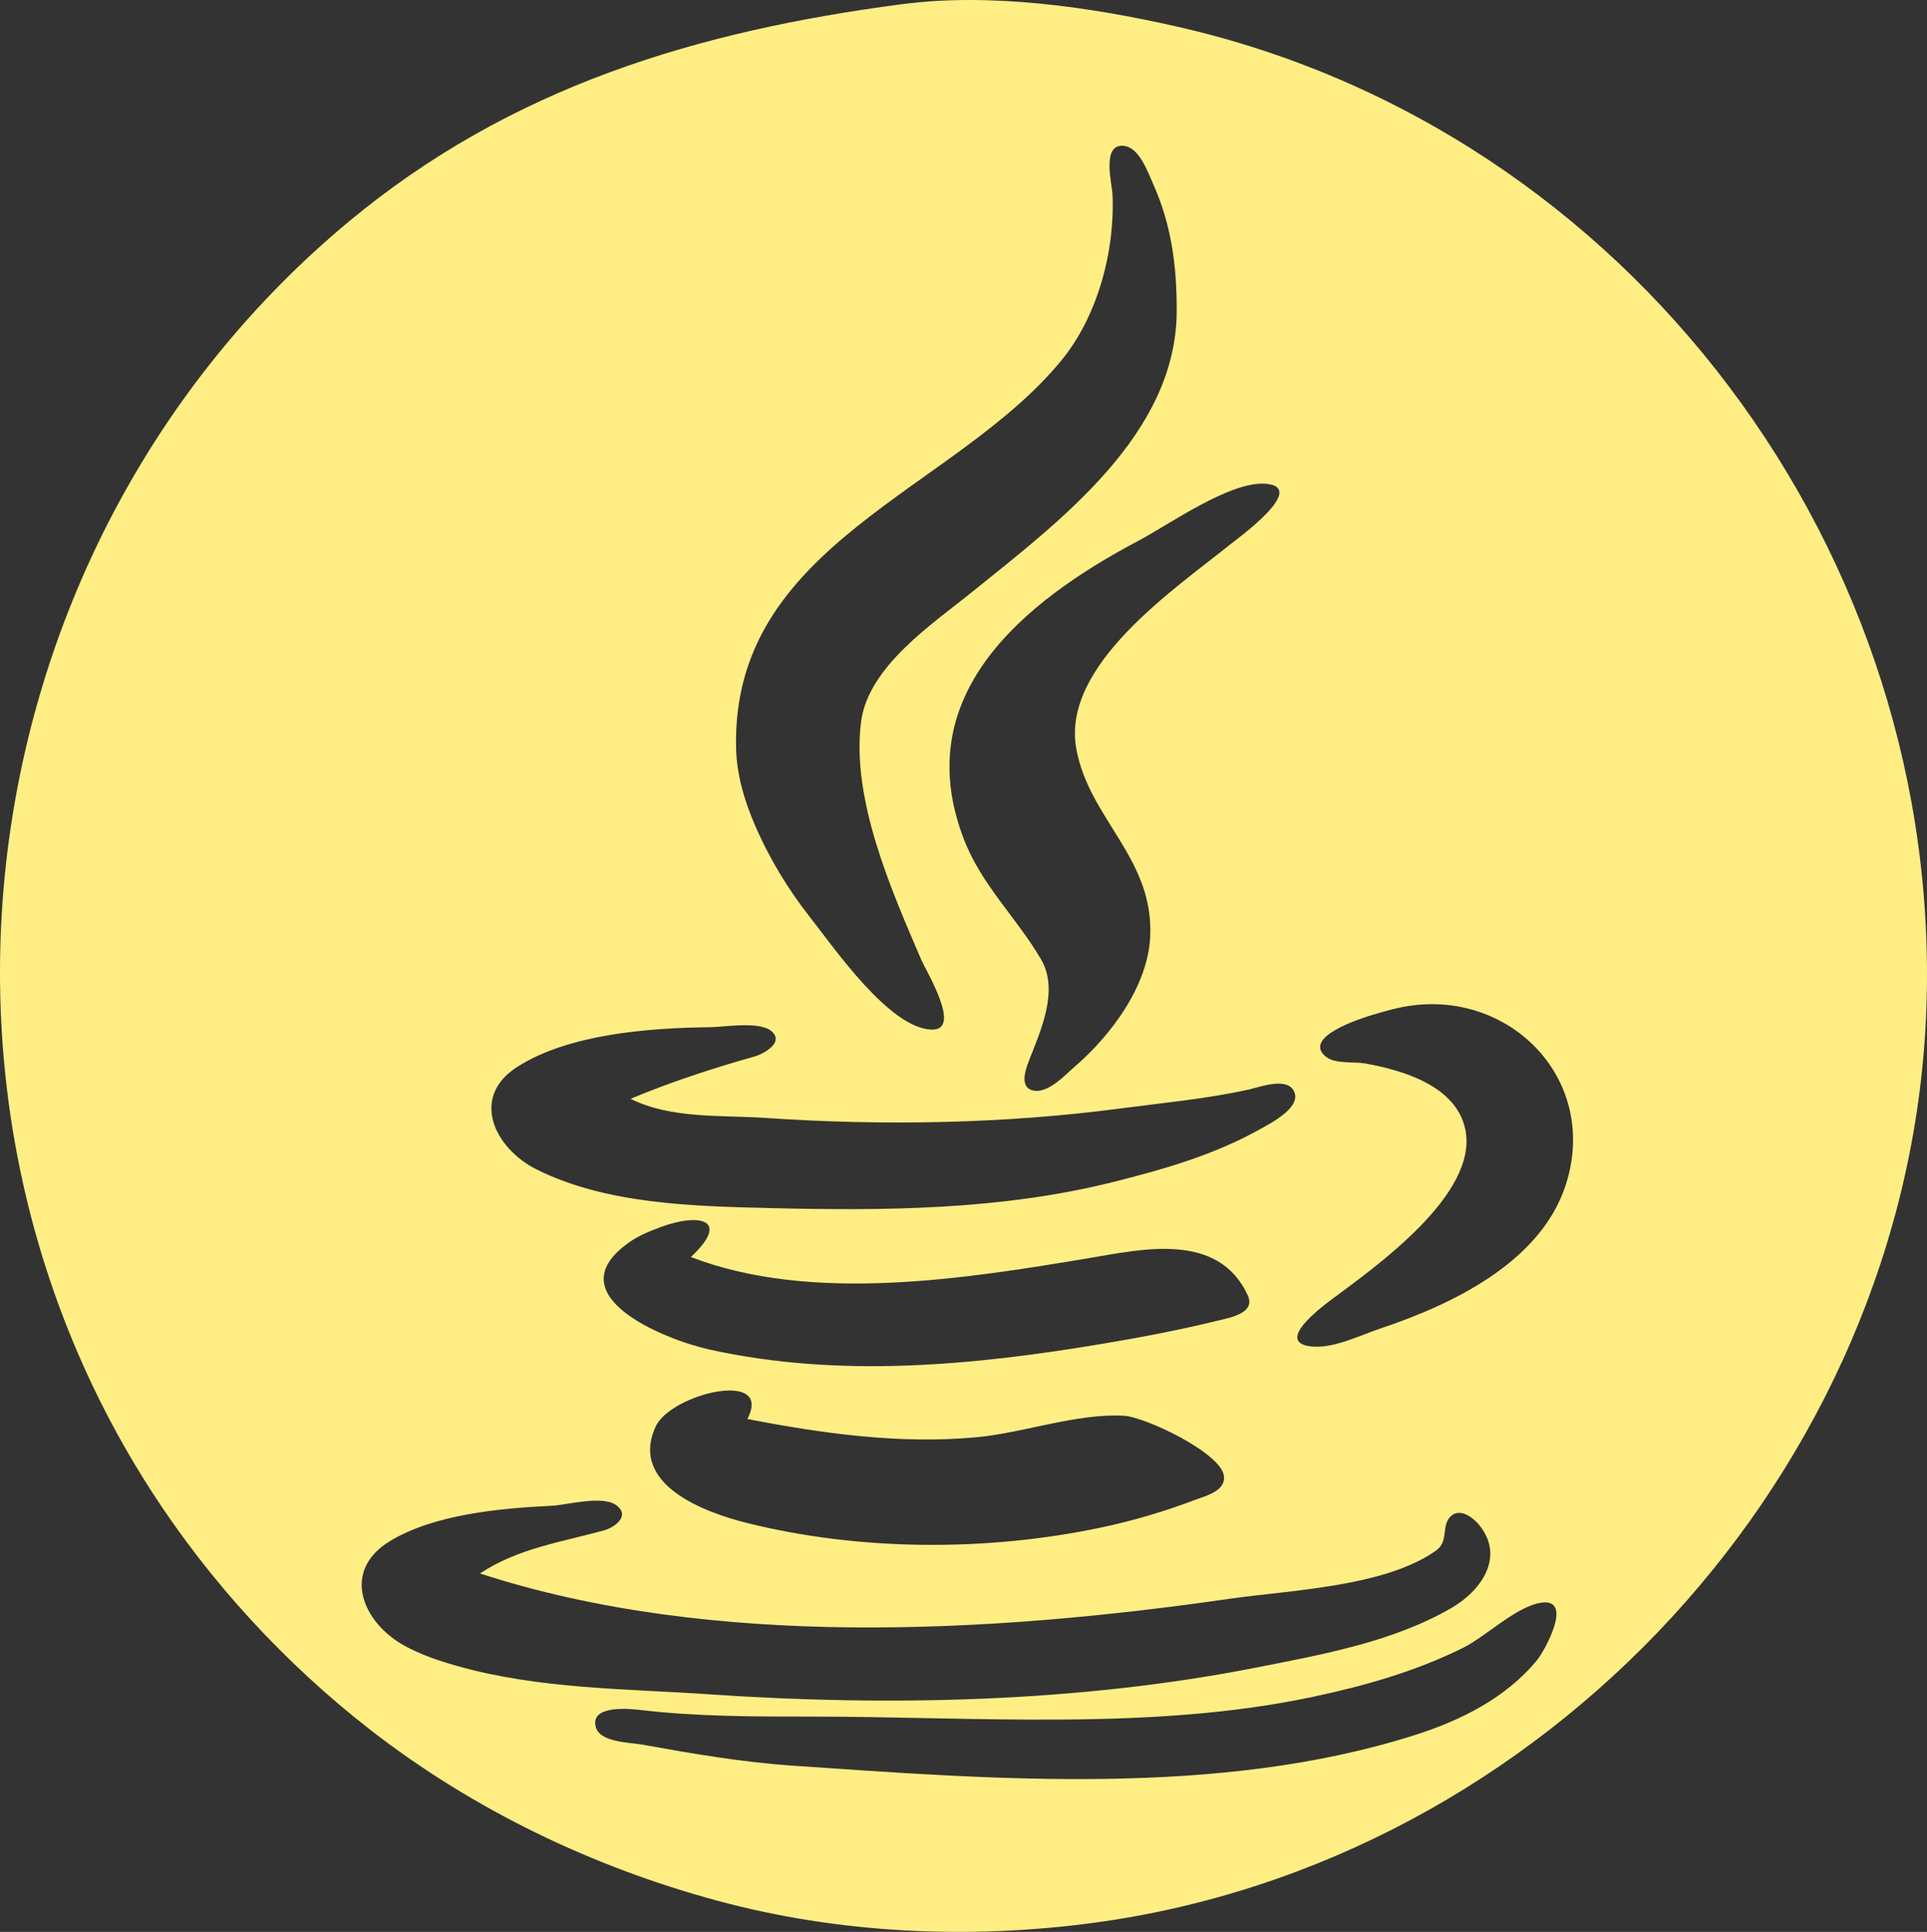 <?xml version="1.0" encoding="UTF-8" standalone="no"?>
<svg
   xmlns:dc="http://purl.org/dc/elements/1.1/"
   xmlns:cc="http://creativecommons.org/ns#"
   xmlns:rdf="http://www.w3.org/1999/02/22-rdf-syntax-ns#"
   xmlns:svg="http://www.w3.org/2000/svg"
   xmlns="http://www.w3.org/2000/svg"
   xmlns:sodipodi="http://sodipodi.sourceforge.net/DTD/sodipodi-0.dtd"
   xmlns:inkscape="http://www.inkscape.org/namespaces/inkscape"
   width="135.368mm"
   height="135.685mm"
   viewBox="0 0 135.368 135.685"
   version="1.1"
   id="svg8"
   sodipodi:docname="java.svg"
   inkscape:version="1.0.1 (3bc2e81, 2020-09-07)">
  <rect x="0" y="0" width="135.368" height="135.685" fill="#333333" stroke="none"/>
  <defs
     id="defs2" />
  <sodipodi:namedview
     id="base"
     pagecolor="#ffffff"
     bordercolor="#666666"
     borderopacity="1.0"
     inkscape:pageopacity="0.0"
     inkscape:pageshadow="2"
     inkscape:zoom="0.52635207"
     inkscape:cx="-188.44785"
     inkscape:cy="195.95702"
     inkscape:document-units="mm"
     inkscape:current-layer="layer1"
     inkscape:document-rotation="0"
     showgrid="false"
     inkscape:window-width="1338"
     inkscape:window-height="696"
     inkscape:window-x="14"
     inkscape:window-y="58"
     inkscape:window-maximized="0"
     inkscape:pagecheckerboard="true" />
  <g
     inkscape:label="Layer 1"
     inkscape:groupmode="layer"
     id="layer1"
     transform="translate(-244.117,43.169)">
    <path
       style="fill:#ffee84;stroke:none;stroke-width:0.265;fill-opacity:1"
       d="m 307.464,-42.874 c -14.398,1.891 -27.49,5.811 -38.894,15.309 -26.097,21.738 -32.267,60.479 -13.84,89.089 4.122,6.399 9.415,12.154 15.427,16.821 7.199,5.588 15.559,9.603 24.342,11.979 8.557,2.314 17.701,2.732 26.458,1.553 31.663,-4.265 57.06,-31.661 58.463,-63.69 1.421,-32.441 -20.798,-62.288 -52.642,-69.493 -6.101,-1.38 -13.064,-2.388 -19.315,-1.568 m 15.614,9.952 c 1.074,0.119 1.655,1.804 2.03,2.636 1.31,2.906 1.685,5.847 1.67,8.996 -0.042,8.627 -8.224,14.73 -14.287,19.631 -2.822,2.281 -7.399,5.292 -7.889,9.208 -0.681,5.451 2.127,11.786 4.224,16.669 0.358,0.834 2.914,4.99 0.738,4.927 -2.962,-0.085 -6.838,-5.729 -8.503,-7.838 -1.598,-2.024 -2.934,-4.242 -3.95,-6.615 -0.711,-1.661 -1.241,-3.478 -1.285,-5.292 -0.353,-14.364 15.291,-18.046 22.851,-27.253 2.544,-3.099 3.766,-7.661 3.593,-11.641 -0.035,-0.799 -0.799,-3.609 0.808,-3.43 m 10.035,23.74 c 2.847,0.306 -2.068,3.844 -2.63,4.297 -3.877,3.119 -11.803,8.448 -10.761,14.287 0.885,4.955 5.464,7.686 5.194,13.229 -0.169,3.473 -2.754,6.918 -5.285,9.104 -0.693,0.598 -1.84,1.864 -2.867,1.701 -1.062,-0.168 -0.62,-1.441 -0.375,-2.074 0.822,-2.123 2.142,-4.952 0.863,-7.144 -1.721,-2.95 -4.174,-5.187 -5.433,-8.467 -3.868,-10.077 4.148,-16.649 12.313,-20.96 2.166,-1.144 6.481,-4.242 8.98,-3.974 m 10.07,36.655 c 7.223,-1.032 13.298,5.351 10.914,12.621 -1.777,5.42 -8.006,8.378 -13.031,10.054 -1.425,0.475 -3.224,1.392 -4.757,1.26 -2.735,-0.236 0.62,-2.759 1.318,-3.279 3.067,-2.284 10.414,-7.432 9.42,-12.004 -0.661,-3.038 -4.401,-4.134 -7.038,-4.6 -0.789,-0.139 -2.102,0.052 -2.75,-0.475 -1.71,-1.391 2.524,-2.709 3.279,-2.937 0.86,-0.259 1.755,-0.513 2.646,-0.641 m -54.769,6.535 c 2.851,1.431 6.425,1.134 9.525,1.347 8.18,0.56 16.735,0.409 24.871,-0.665 3.009,-0.397 6.023,-0.672 8.996,-1.323 0.765,-0.168 2.58,-0.863 3.152,0.007 0.774,1.178 -1.624,2.376 -2.358,2.787 -3.202,1.791 -6.779,2.818 -10.319,3.701 -7.868,1.964 -16.056,2.019 -24.077,1.822 -5.369,-0.131 -11.49,-0.262 -16.404,-2.721 -2.911,-1.457 -4.719,-5.057 -1.319,-7.213 3.639,-2.308 9.278,-2.719 13.49,-2.769 1.051,-0.012 3.485,-0.441 4.333,0.271 0.939,0.788 -0.529,1.599 -1.159,1.778 -3.024,0.858 -5.824,1.769 -8.73,2.978 m 4.233,11.113 c 8.507,3.276 19.308,1.524 28.046,0.065 3.62,-0.605 9.003,-1.87 11.076,2.624 0.581,1.26 -1.272,1.576 -2.08,1.774 -2.615,0.641 -5.283,1.153 -7.938,1.6 -9.168,1.545 -18.611,2.461 -27.781,0.438 -3.183,-0.702 -11.026,-3.861 -5.555,-7.6 0.646,-0.441 1.386,-0.734 2.116,-1.004 2.747,-1.017 4.928,-0.519 2.117,2.102 m 3.969,11.377 c 5.258,1.02 10.77,1.791 16.14,1.278 3.339,-0.319 6.979,-1.686 10.319,-1.504 1.484,0.081 6.831,2.608 7.02,4.233 0.123,1.055 -1.254,1.381 -1.993,1.662 -2.147,0.815 -4.366,1.473 -6.615,1.949 -7.987,1.691 -16.928,1.668 -24.871,-0.308 -2.947,-0.733 -8.318,-2.677 -6.442,-6.776 1.056,-2.309 8.289,-4.061 6.442,-0.533 m -18.785,10.848 c 16.324,5.312 35.888,4.196 52.652,1.78 4.245,-0.612 10.924,-0.832 14.512,-3.388 0.927,-0.661 0.334,-1.749 1.041,-2.415 0.647,-0.61 1.579,0.108 2.002,0.633 1.808,2.242 0.12,4.6 -1.944,5.803 -4.109,2.395 -9.151,3.294 -13.758,4.201 -12.417,2.443 -25.769,2.738 -38.365,1.876 -5.919,-0.405 -11.951,-0.36 -17.727,-1.989 -1.267,-0.357 -2.547,-0.786 -3.704,-1.421 -2.979,-1.635 -4.465,-5.25 -1.057,-7.335 3.118,-1.908 7.795,-2.324 11.376,-2.498 1.151,-0.056 3.632,-0.784 4.602,-0.003 0.929,0.748 -0.211,1.537 -0.902,1.727 -3.042,0.839 -6.035,1.255 -8.726,3.028 m 74.597,2.048 c 2.24,-0.278 0.17,3.421 -0.336,4.037 -2.199,2.677 -5.39,4.253 -8.644,5.284 -13.741,4.355 -29.544,3.095 -43.656,2.131 -3.534,-0.241 -7.1,-0.854 -10.583,-1.482 -0.871,-0.157 -2.945,-0.147 -3.241,-1.226 -0.437,-1.591 2.431,-1.288 3.241,-1.192 3.863,0.456 8.016,0.454 11.906,0.454 11.521,0 23.858,1.016 35.19,-1.379 3.63,-0.767 7.252,-1.794 10.583,-3.449 1.617,-0.803 3.801,-2.962 5.541,-3.178 z"
       id="path969" />
  </g>
</svg>
